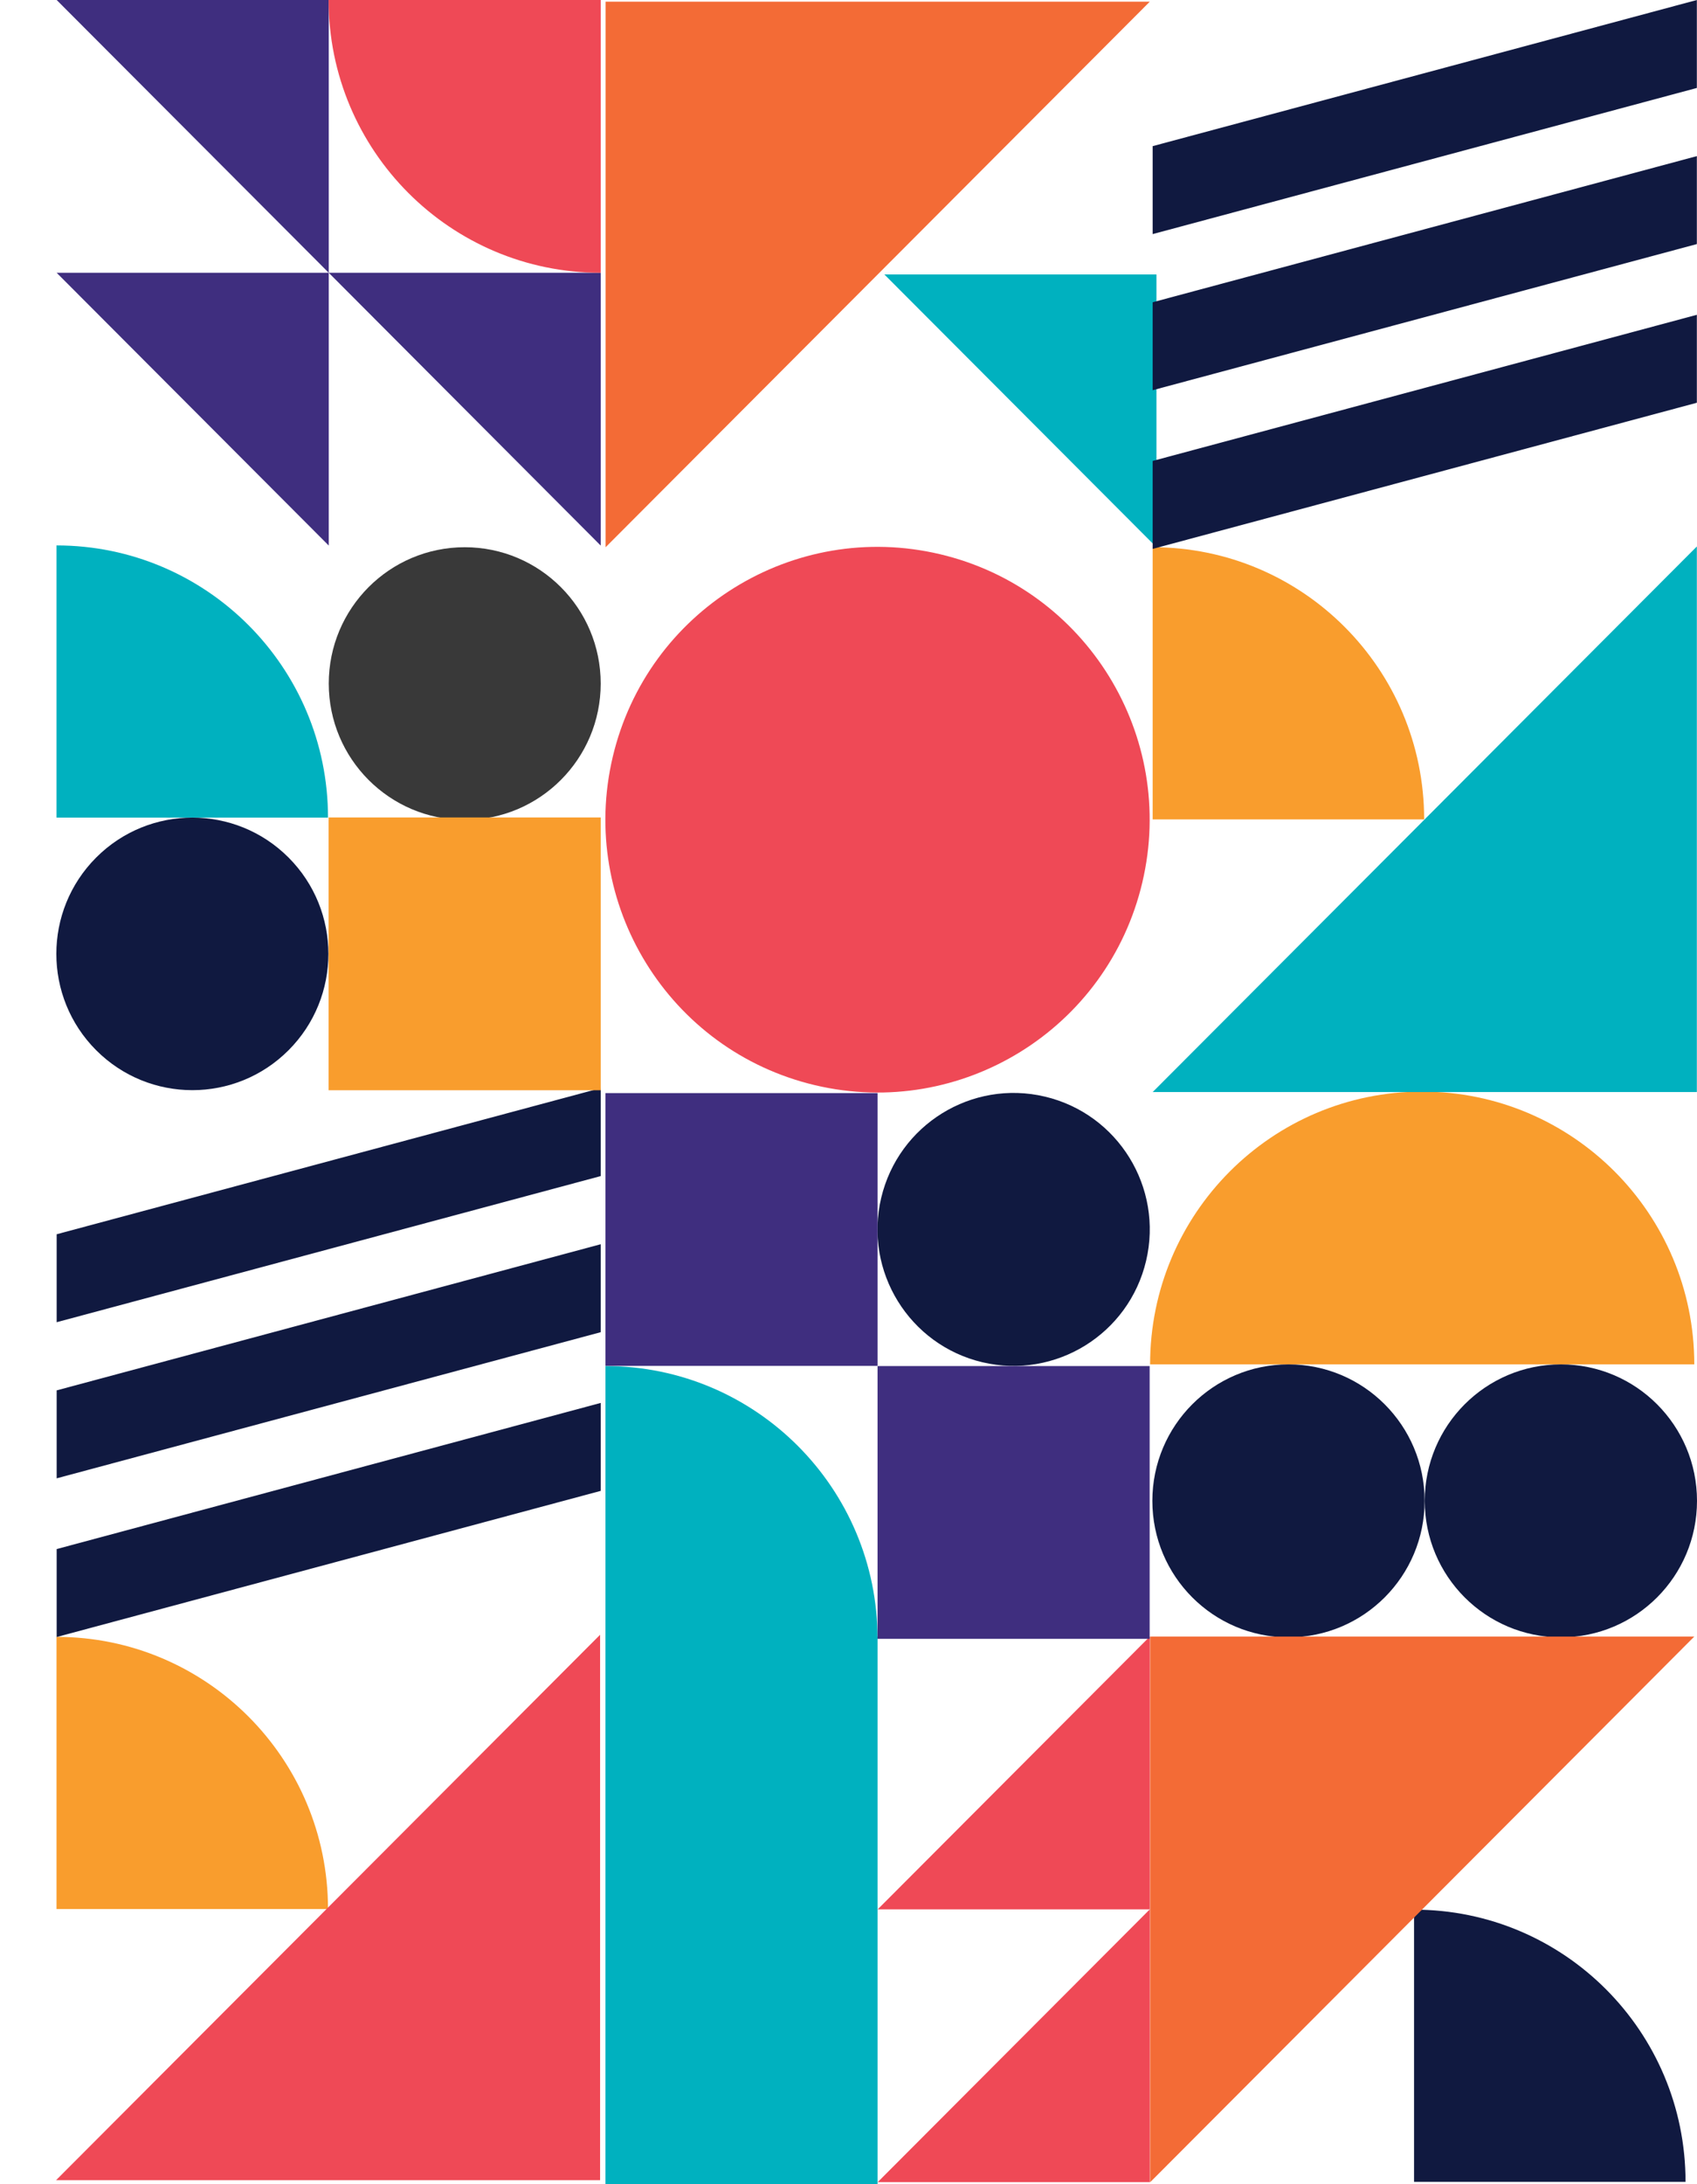 <svg width="684" height="880" viewBox="0 0 684 880" fill="none" xmlns="http://www.w3.org/2000/svg">
<path d="M460.437 355.49C474.35 296.417 437.841 237.225 378.891 223.283C319.941 209.34 260.873 245.926 246.96 304.999C233.046 364.073 269.556 423.264 328.506 437.207C387.456 451.15 446.523 414.564 460.437 355.49Z" fill="#EF4956"/>
<path d="M22.84 109.901H132.511V219.802L22.84 109.901Z" fill="#3F2E7F"/>
<path d="M22.84 0H132.511V109.901L22.84 0Z" fill="#3F2E7F"/>
<path d="M356.456 110.571H466.127V220.472L356.456 110.571Z" fill="#00B1BF"/>
<path d="M132.511 109.901H242.122V219.802L132.511 109.901Z" fill="#3F2E7F"/>
<path d="M132.207 329.399H22.779V219.741C83.174 219.741 132.207 268.816 132.207 329.399Z" fill="#00B1BF"/>
<path d="M132.207 769.125H22.779V659.468C83.174 659.468 132.207 708.543 132.207 769.125Z" fill="#F99D2D"/>
<path d="M679.382 879.026H569.954V769.368C630.41 769.368 679.382 818.443 679.382 879.026Z" fill="#101940"/>
<path d="M574.025 330.129H464.597V220.472C525.053 220.472 574.025 269.547 574.025 330.129Z" fill="#F99D2D"/>
<path d="M242.122 0V109.901C181.544 109.901 132.451 60.704 132.451 0H242.122Z" fill="#EF4956"/>
<path d="M244.04 660.259V550.358C304.617 550.358 353.711 599.554 353.711 660.259H244.04Z" fill="#00B1BF"/>
<path d="M573.235 439.787C633.813 439.787 682.906 488.983 682.906 549.688H463.564C463.564 488.983 512.658 439.787 573.235 439.787Z" fill="#F99D2D"/>
<path d="M116.299 423.127C137.709 401.687 137.709 366.925 116.299 345.485C94.889 324.044 60.176 324.044 38.766 345.485C17.356 366.925 17.356 401.687 38.766 423.127C60.176 444.568 94.889 444.568 116.299 423.127Z" fill="#101940"/>
<path d="M187.316 330.312C217.585 330.312 242.122 305.723 242.122 275.392C242.122 245.06 217.585 220.472 187.316 220.472C157.048 220.472 132.511 245.06 132.511 275.392C132.511 305.723 157.048 330.312 187.316 330.312Z" fill="#393939"/>
<path d="M461.957 507.947C468.918 478.394 450.653 448.782 421.162 441.806C391.671 434.831 362.12 453.134 355.16 482.688C348.199 512.241 366.464 541.853 395.955 548.828C425.447 555.803 454.997 537.5 461.957 507.947Z" fill="#101940"/>
<path d="M519.341 659.65C549.642 659.65 574.207 635.034 574.207 604.669C574.207 574.304 549.642 549.688 519.341 549.688C489.039 549.688 464.475 574.304 464.475 604.669C464.475 635.034 489.039 659.65 519.341 659.65Z" fill="#101940"/>
<path d="M629.134 659.65C659.436 659.65 684 635.034 684 604.669C684 574.304 659.436 549.688 629.134 549.688C598.832 549.688 574.268 574.304 574.268 604.669C574.268 635.034 598.832 659.65 629.134 659.65Z" fill="#101940"/>
<path d="M244.1 220.472V0.67H463.442L244.1 220.472Z" fill="#F36B36"/>
<path d="M463.564 879.208V659.346H682.906L463.564 879.208Z" fill="#F36B36"/>
<path d="M241.878 658.615V878.356H22.597L241.878 658.615Z" fill="#EF4956"/>
<path d="M463.442 659.346V769.247H353.771L463.442 659.346Z" fill="#EF4956"/>
<path d="M463.442 769.246V879.147H353.771L463.442 769.246Z" fill="#EF4956"/>
<path d="M683.939 220.168V439.97H464.597L683.939 220.168Z" fill="#00B1BF"/>
<path d="M242.122 501.282L22.84 560.16V595.596L242.122 536.719V501.282Z" fill="#101940"/>
<path d="M242.122 565.214L22.84 624.092V659.528L242.122 600.65V565.214Z" fill="#101940"/>
<path d="M242.122 438.386L22.84 497.264V532.7L242.122 473.823V438.386Z" fill="#101940"/>
<path d="M683.939 62.896L464.596 121.774V157.21L683.939 98.332V62.896Z" fill="#101940"/>
<path d="M683.939 126.827L464.596 185.705V221.141L683.939 162.264V126.827Z" fill="#101940"/>
<path d="M683.939 0L464.597 58.878V94.314L683.939 35.436V0Z" fill="#101940"/>
<path d="M242.122 329.338H132.451V439.239H242.122V329.338Z" fill="#F99D2D"/>
<path d="M353.711 659.346H244.04V880H353.711V659.346Z" fill="#00B1BF"/>
<path d="M353.711 440.395H244.04V550.296H353.711V440.395Z" fill="#3F2E7F"/>
<path d="M463.382 550.358H353.71V660.259H463.382V550.358Z" fill="#3F2E7F"/>
</svg>
